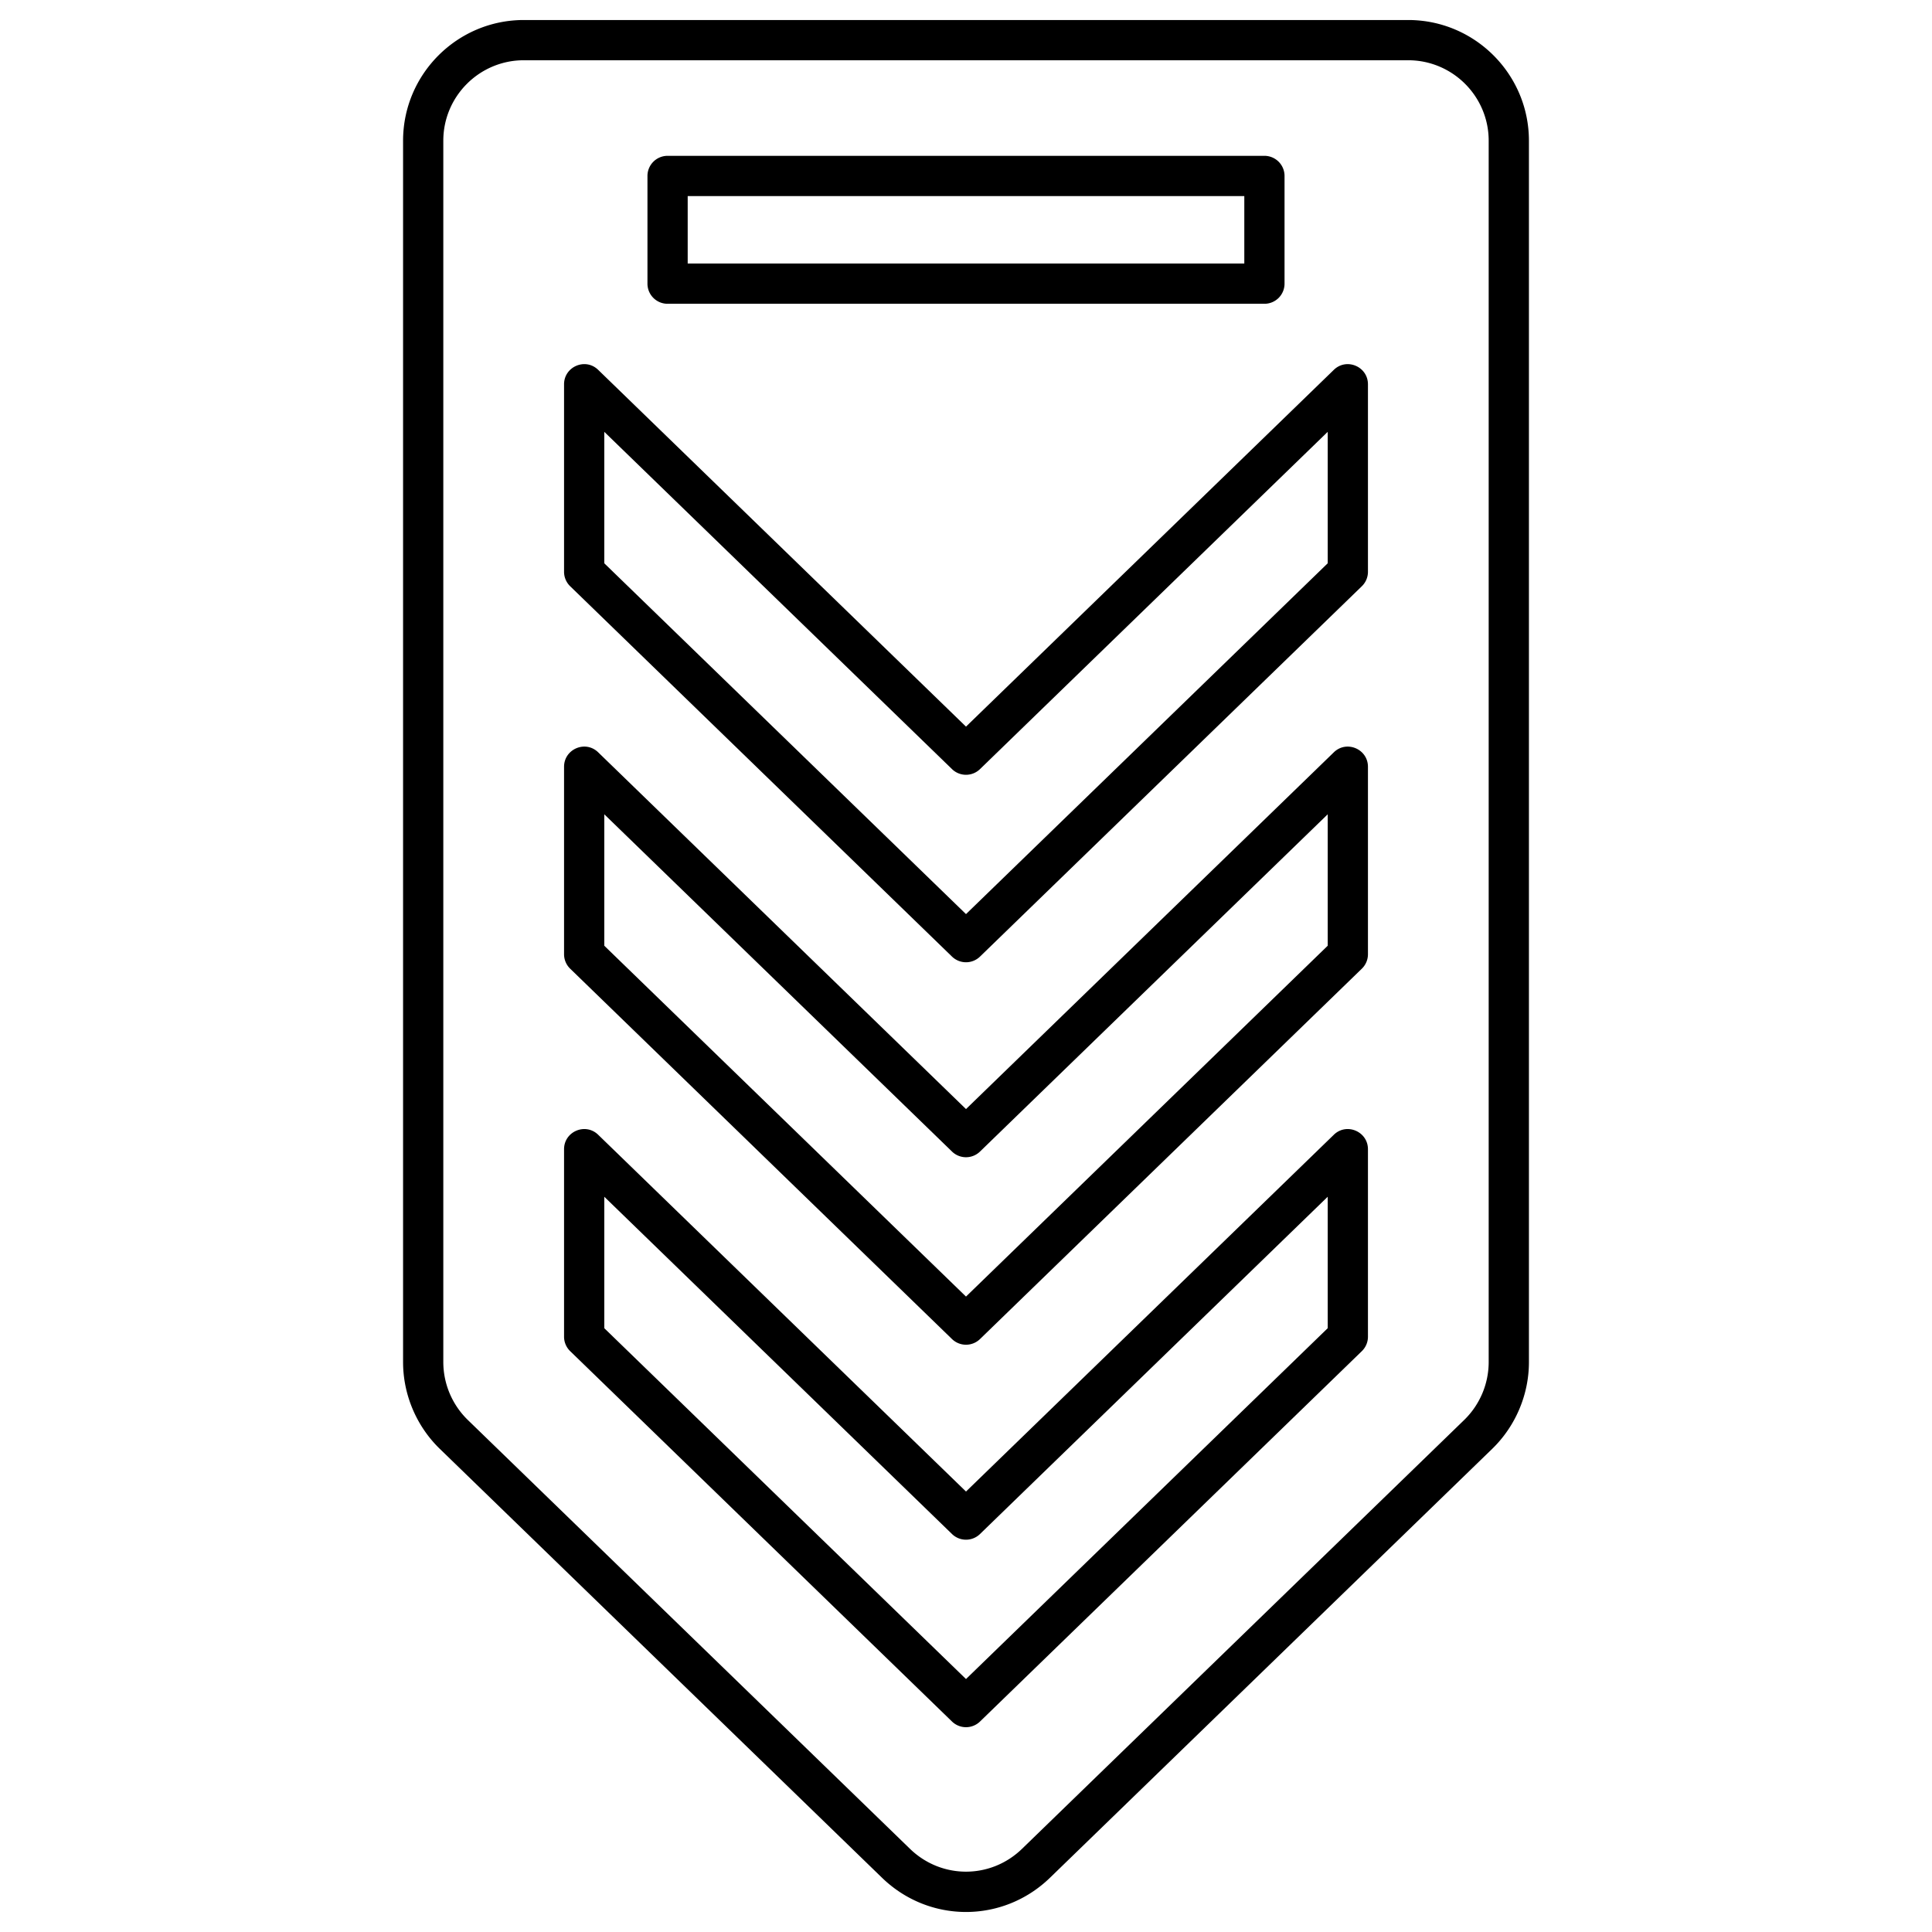 <svg viewBox="0 0 512 512" xmlns="http://www.w3.org/2000/svg">
    <path d="M373.193 5.305H138.807c-17.639 0-31.988 14.349-31.988 31.988v323.686c0 8.601 3.543 16.973 9.718 22.965L233.73 497.61c12.497 12.116 32.05 12.11 44.541 0l117.193-113.666c6.175-5.993 9.718-14.364 9.718-22.965V37.293c-.001-17.639-14.35-31.988-31.989-31.988zm21.325 355.674a21.443 21.443 0 0 1-6.479 15.312L270.846 489.957c-8.325 8.07-21.367 8.07-29.692 0L123.961 376.291a21.443 21.443 0 0 1-6.479-15.312V37.293c0-11.761 9.567-21.325 21.325-21.325h234.386c11.759 0 21.325 9.564 21.325 21.325z"/>
    <path d="M353.476 300.725 256 395.273l-97.476-94.548c-3.38-3.283-9.043-.865-9.043 3.827v49.69a5.33 5.33 0 0 0 1.619 3.827l101.189 98.151a5.331 5.331 0 0 0 7.424 0l101.189-98.151a5.33 5.33 0 0 0 1.619-3.827v-49.69c-.001-4.692-5.667-7.112-9.045-3.827zm-1.619 51.262L256 444.963l-95.857-92.976v-34.836l92.145 89.378a5.324 5.324 0 0 0 7.424 0l92.145-89.378z"/>
    <path d="M353.476 199.373 256 293.916l-97.476-94.543c-3.394-3.297-9.043-.85-9.043 3.827v49.684a5.33 5.33 0 0 0 1.619 3.827l101.189 98.151a5.331 5.331 0 0 0 7.424 0l101.189-98.151a5.33 5.33 0 0 0 1.619-3.827V203.2c-.001-4.698-5.668-7.112-9.045-3.827zm-1.619 51.257L256 343.605l-95.857-92.976v-34.831l92.145 89.373a5.324 5.324 0 0 0 7.424 0l92.145-89.373z"/>
    <path d="M353.476 98.015 256 192.563l-97.476-94.548c-3.394-3.297-9.043-.85-9.043 3.827v49.69a5.33 5.33 0 0 0 1.619 3.827l101.189 98.145a5.331 5.331 0 0 0 7.424 0l101.189-98.145a5.33 5.33 0 0 0 1.619-3.827v-49.69c-.001-4.697-5.668-7.112-9.045-3.827zm-1.619 51.262L256 242.247l-95.857-92.97v-34.836l92.145 89.378a5.324 5.324 0 0 0 7.424 0l92.145-89.378zM176.915 80.506h158.17a5.33 5.33 0 0 0 5.331-5.331V46.628a5.33 5.33 0 0 0-5.331-5.331h-158.17a5.33 5.33 0 0 0-5.331 5.331v28.547a5.33 5.33 0 0 0 5.331 5.331zm5.331-28.547h147.507v17.884H182.246z"/>
</svg>
